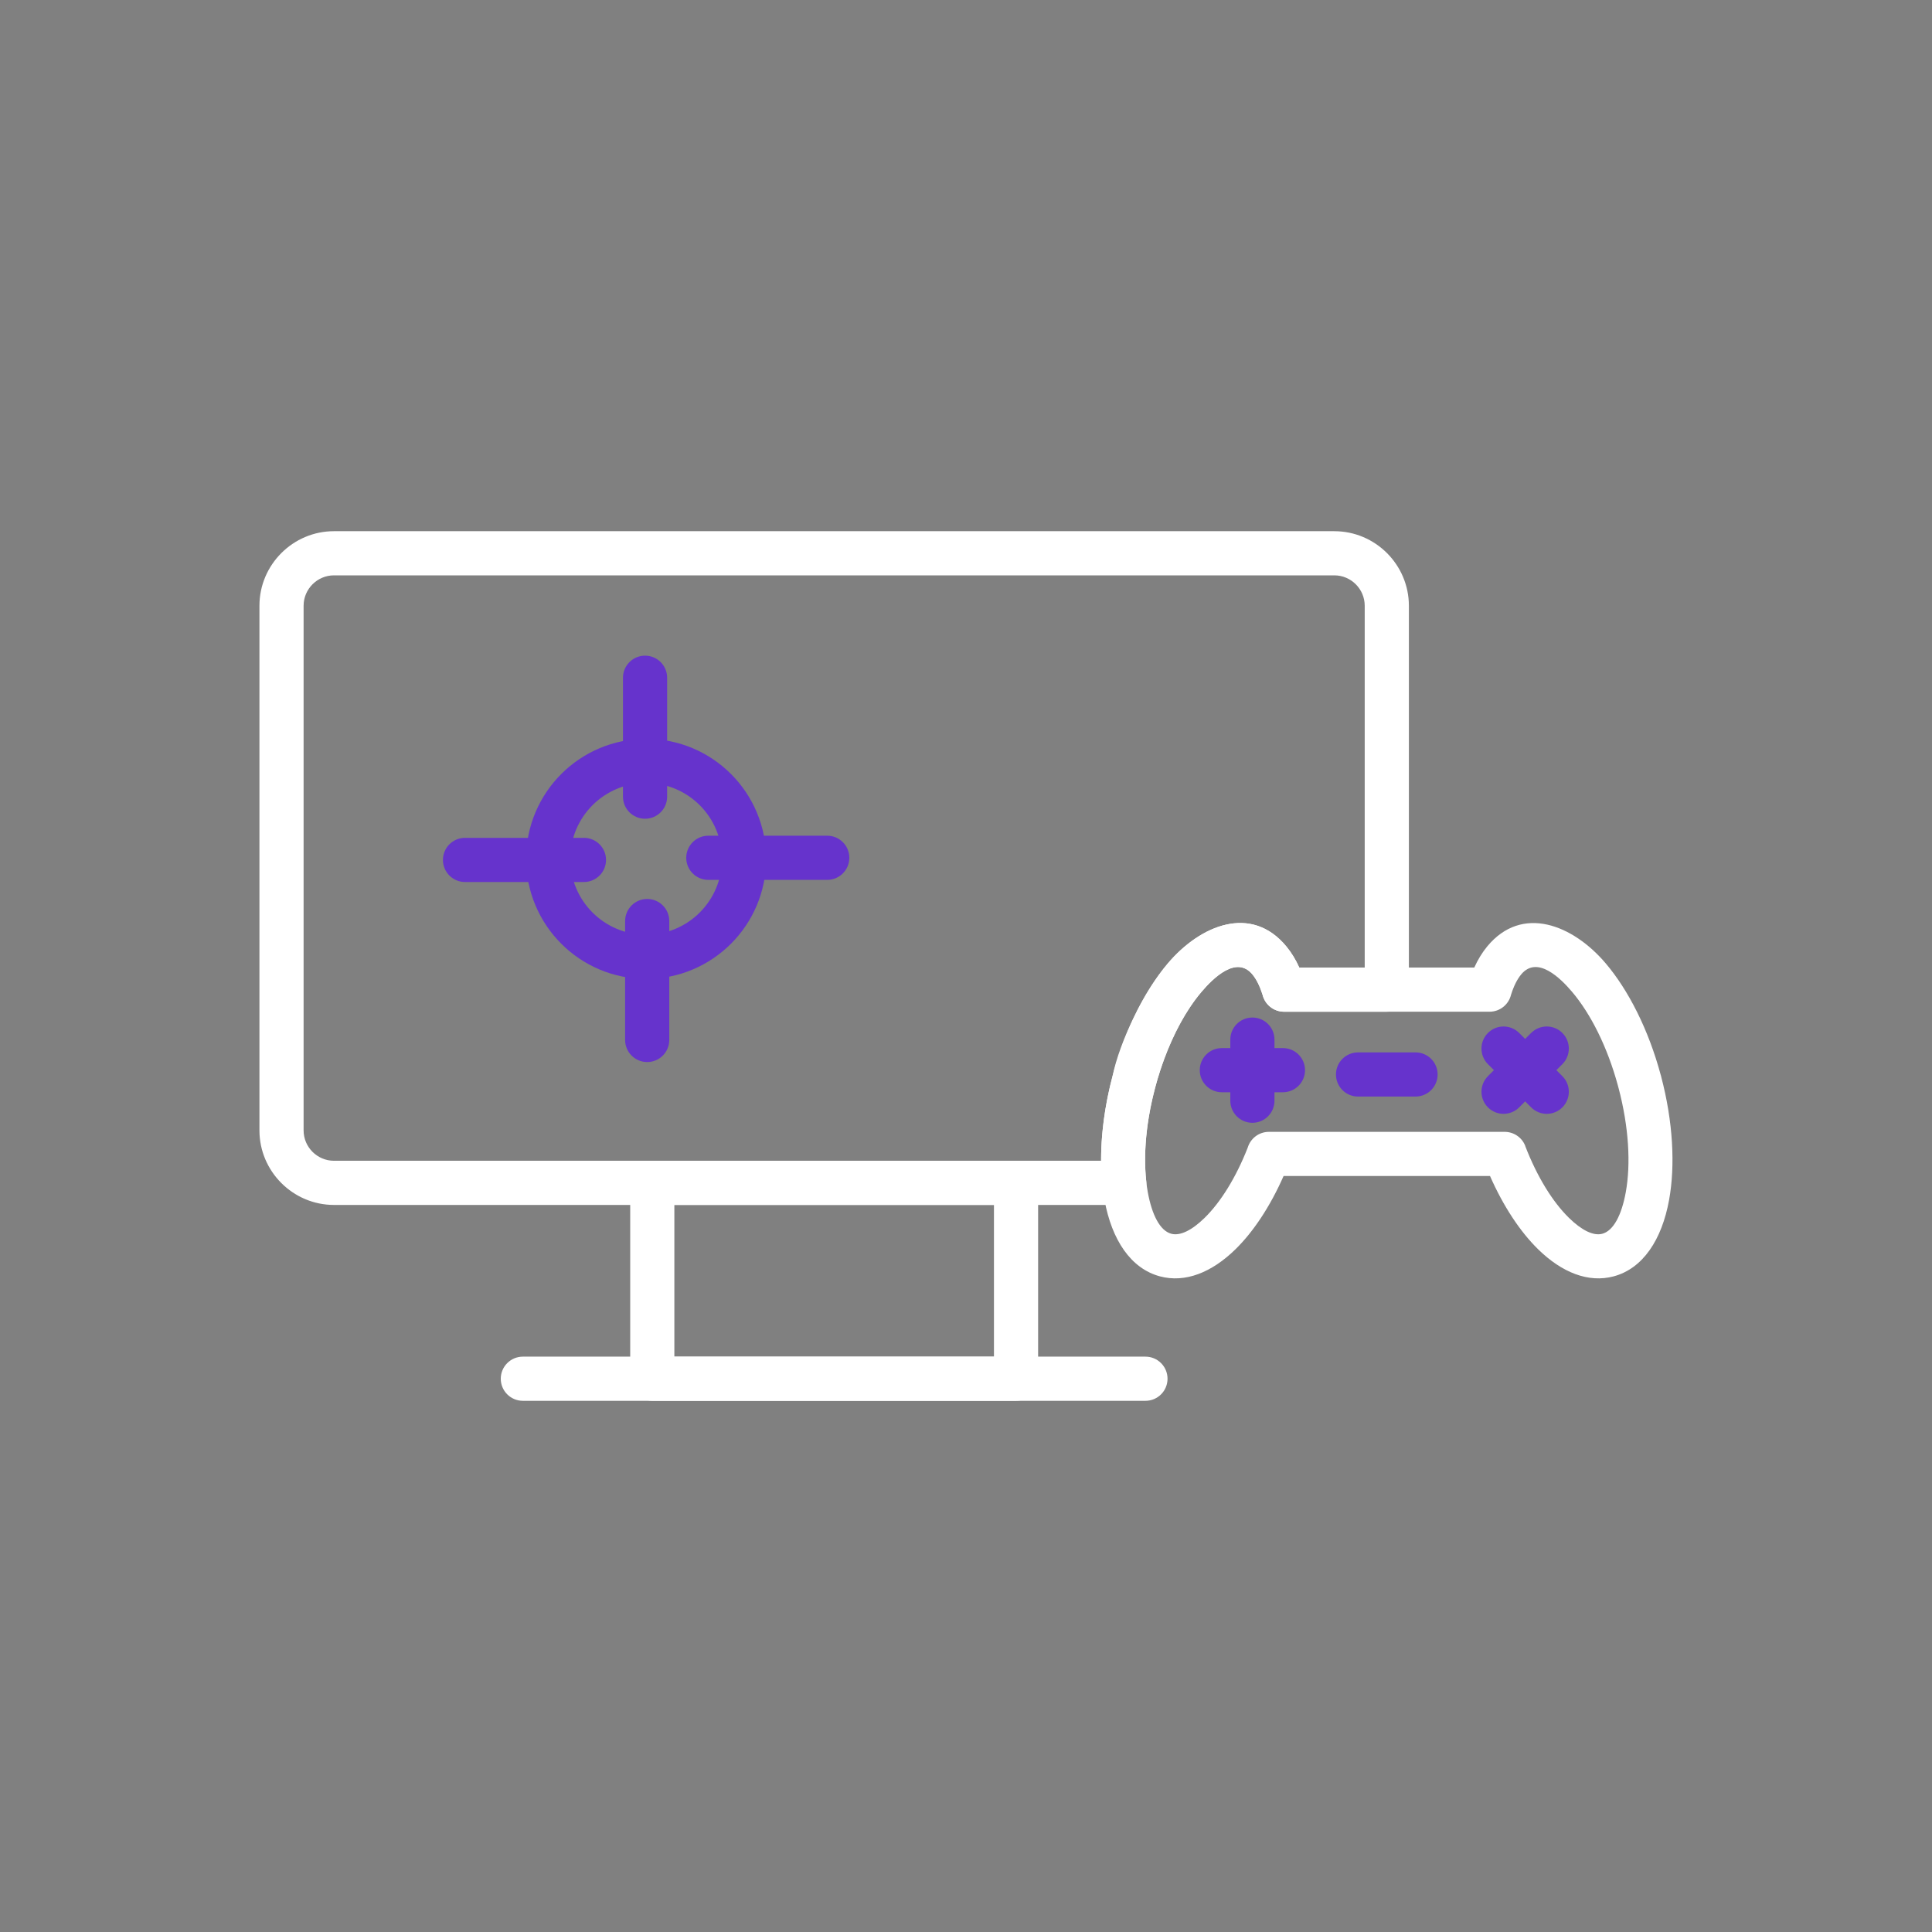 <svg xmlns="http://www.w3.org/2000/svg" width="224" height="224" fill-rule="evenodd" clip-rule="evenodd" image-rendering="optimizeQuality" shape-rendering="geometricPrecision" text-rendering="geometricPrecision" viewBox="0 0 2333.33 2333.33"><rect x="0" y="0" width="2333.33" height="2333.33" fill="#808080" stroke="none"/><path fill="#ffffff" d="M1611.52 641.53l-1208.17 0c-49.5,0 -90.02,40.52 -90.02,90.02l0 633.67c0,49.48 40.51,90.02 90.02,90.02l954.47 0c0.93,0 1.86,-0.05 2.8,-0.15 14.65,-1.54 25.26,-14.67 23.72,-29.32l-0.07 0.01c-1.72,-16.37 -1.72,-34.55 0.13,-53.83 5.54,-57.88 29.28,-129.93 66.67,-174.04 13.87,-16.37 42.2,-44.53 61.6,-20.94 4.87,5.92 8.96,14.27 12.19,24.57 2.84,11.68 13.37,20.35 25.92,20.35l124.09 0c14.73,0 26.67,-11.94 26.67,-26.67l0 -463.66c0,-49.51 -40.49,-90.02 -90.02,-90.02zm-1244.85 90.02c0,-20.17 16.55,-36.68 36.68,-36.68l1208.17 0c20.11,0 36.68,16.48 36.68,36.68l0 436.99 -79 0c-4.32,-9.54 -9.5,-18.05 -15.49,-25.33 -42.22,-51.29 -103.89,-26.15 -143.27,20.31 -44.76,52.82 -72.22,133.15 -78.96,203.42 -1.15,12.03 -1.7,23.72 -1.66,34.95l-926.47 0c-20.22,0 -36.68,-16.48 -36.68,-36.68l0 -633.67z"/><path fill="#ffffff" d="M2006.23 1300.22l0 0zm-0.46 -1.87l0 0zm-452.06 -155.15c-42.63,-51.81 -104.26,-25.72 -143.28,20.33 -28.55,33.61 -58,93.25 -66.92,136.68 -14.47,54.73 -17.08,107.59 -9.58,148.94 8.76,48.31 31.76,82.92 66.9,92.33 30.59,8.2 62.6,-4.62 91.29,-32.7 21.61,-21.15 41.93,-51.76 58.1,-88.49l249.3 0c16.17,36.72 36.49,67.34 58.1,88.49 28.69,28.08 60.71,40.9 91.29,32.7 35.14,-9.41 58.14,-44.02 66.9,-92.33 7.5,-41.34 4.88,-94.21 -9.58,-148.93l-0.09 -0.39 -0.06 -0.27 -0.08 -0.31 -0.1 -0.39 -0.03 -0.11 -0.15 -0.39c-14.83,-55.14 -39.13,-102.62 -66.43,-134.83 -39.39,-46.47 -101.06,-71.62 -143.28,-20.33 -5.99,7.28 -11.17,15.79 -15.49,25.33l-211.34 0c-4.32,-9.54 -9.5,-18.05 -15.49,-25.33zm400.78 169.8l0 0zm-559.23 -0.03l0 0zm129.99 -110.08c3.48,11.54 14.07,18.98 25.53,18.98l0.41 0 247.77 0c12.55,0 23.08,-8.67 25.92,-20.35 3.22,-10.3 7.32,-18.65 12.19,-24.57 19.41,-23.59 47.74,4.58 61.61,20.96 22.39,26.42 42.59,66.28 55.38,113.4l0.3 1.25 0.02 0.06 0.12 0.43 0.13 0.42 0.1 0.34 0.02 0.06c12.49,47.28 14.94,91.9 8.77,125.91 -5.02,27.7 -14.88,46.65 -28.36,50.26 -10.92,2.93 -25.22,-4.45 -40.25,-19.17 -19.72,-19.3 -38.5,-49.62 -52.85,-86.8l0.08 -0.03c-4.08,-10.58 -14.18,-17.07 -24.88,-17.07l-0.46 0 -284.32 0c-12.1,0 -22.32,8.06 -25.58,19.1 -14.25,36.27 -32.7,65.85 -52.07,84.8 -15.04,14.71 -29.33,22.09 -40.25,19.17 -13.48,-3.61 -23.33,-22.56 -28.36,-50.26 -6.21,-34.23 -3.69,-79.2 9.04,-126.8l0.11 -0.38 0.05 -0.19 0.06 -0.24 0.11 -0.45 0.04 -0.17 0.07 -0.31c12.79,-47.09 32.99,-86.93 55.37,-113.33 14.18,-16.73 42.3,-44.43 61.61,-20.96 5.07,6.16 9.31,14.96 12.59,25.86l-0.01 0.09z"/><path fill="#ffffff" fill-rule="nonzero" d="M787.78 1401.9l439.32 0c14.73,0 26.67,11.94 26.67,26.67l0 236.56c0,14.73 -11.94,26.67 -26.67,26.67l-439.32 0c-14.73,0 -26.67,-11.94 -26.67,-26.67l0 -236.56c0,-14.73 11.94,-26.67 26.67,-26.67zm412.65 53.34l-385.98 0 0 183.22 385.98 0 0 -183.22z"/><path fill="#ffffff" fill-rule="nonzero" d="M631.46 1638.46c-14.73,0 -26.67,11.94 -26.67,26.67 0,14.73 11.94,26.67 26.67,26.67l751.93 0c14.73,0 26.67,-11.94 26.67,-26.67 0,-14.73 -11.94,-26.67 -26.67,-26.67l-751.93 0z"/><path fill="#6633CC" fill-rule="nonzero" d="M780.35 892.32c40.02,0 76.26,16.23 102.49,42.46 26.22,26.22 42.46,62.47 42.46,102.49 0,40.02 -16.23,76.26 -42.46,102.49 -26.23,26.22 -62.47,42.46 -102.49,42.46 -40.02,0 -76.26,-16.23 -102.49,-42.46 -26.23,-26.23 -42.46,-62.47 -42.46,-102.49 0,-40.02 16.23,-76.26 42.46,-102.49 26.23,-26.22 62.47,-42.46 102.49,-42.46zm64.78 80.17c-16.57,-16.57 -39.48,-26.83 -64.78,-26.83 -25.3,0 -48.21,10.26 -64.78,26.83 -16.57,16.57 -26.83,39.48 -26.83,64.78 0,25.3 10.26,48.2 26.83,64.78 16.57,16.57 39.48,26.83 64.78,26.83 25.3,0 48.2,-10.26 64.78,-26.83 16.57,-16.57 26.83,-39.48 26.83,-64.78 0,-25.3 -10.26,-48.21 -26.83,-64.78z"/><path fill="#6633CC" fill-rule="nonzero" d="M805.72 818.53c0-14.73-11.94-26.67-26.67-26.67-14.73 0-26.67 11.94-26.67 26.67l0 143.63c0 14.73 11.94 26.67 26.67 26.67 14.73 0 26.67-11.94 26.67-26.67l0-143.63zM999.08 1062.65c14.73 0 26.67-11.94 26.67-26.67 0-14.73-11.94-26.67-26.67-26.67l-143.63 0c-14.73 0-26.67 11.94-26.67 26.67 0 14.73 11.94 26.67 26.67 26.67l143.63 0zM754.97 1256c0 14.73 11.94 26.67 26.67 26.67 14.73 0 26.67-11.94 26.67-26.67l0-143.63c0-14.73-11.94-26.67-26.67-26.67-14.73 0-26.67 11.94-26.67 26.67l0 143.63zM561.61 1011.89c-14.73 0-26.67 11.94-26.67 26.67 0 14.73 11.94 26.67 26.67 26.67l143.63 0c14.73 0 26.67-11.94 26.67-26.67 0-14.73-11.94-26.67-26.67-26.67l-143.63 0zM1539.22 1255.57c0-14.73-11.94-26.67-26.67-26.67-14.73 0-26.67 11.94-26.67 26.67l0 73.79c0 14.73 11.94 26.67 26.67 26.67 14.73 0 26.67-11.94 26.67-26.67l0-73.79z"/><path fill="#6633CC" fill-rule="nonzero" d="M1549.44 1319.14c14.73 0 26.67-11.94 26.67-26.67 0-14.73-11.94-26.67-26.67-26.67l-73.79 0c-14.73 0-26.67 11.94-26.67 26.67 0 14.73 11.94 26.67 26.67 26.67l73.79 0zM1886.91 1285.24c10.41-10.41 10.41-27.3 0-37.71-10.41-10.41-27.3-10.41-37.71 0l-52.17 52.17c-10.41 10.41-10.41 27.3 0 37.71 10.41 10.41 27.3 10.41 37.71 0l52.17-52.17z"/><path fill="#6633CC" fill-rule="nonzero" d="M1849.2 1337.41c10.41 10.41 27.3 10.41 37.71 0 10.41-10.41 10.41-27.3 0-37.71l-52.17-52.17c-10.41-10.41-27.3-10.41-37.71 0-10.41 10.41-10.41 27.3 0 37.71l52.17 52.17zM1640.15 1271.01c-14.73 0-26.67 11.94-26.67 26.67 0 14.73 11.94 26.67 26.67 26.67l69.44 0c14.73 0 26.67-11.94 26.67-26.67 0-14.73-11.94-26.67-26.67-26.67l-69.44 0z"/></svg>